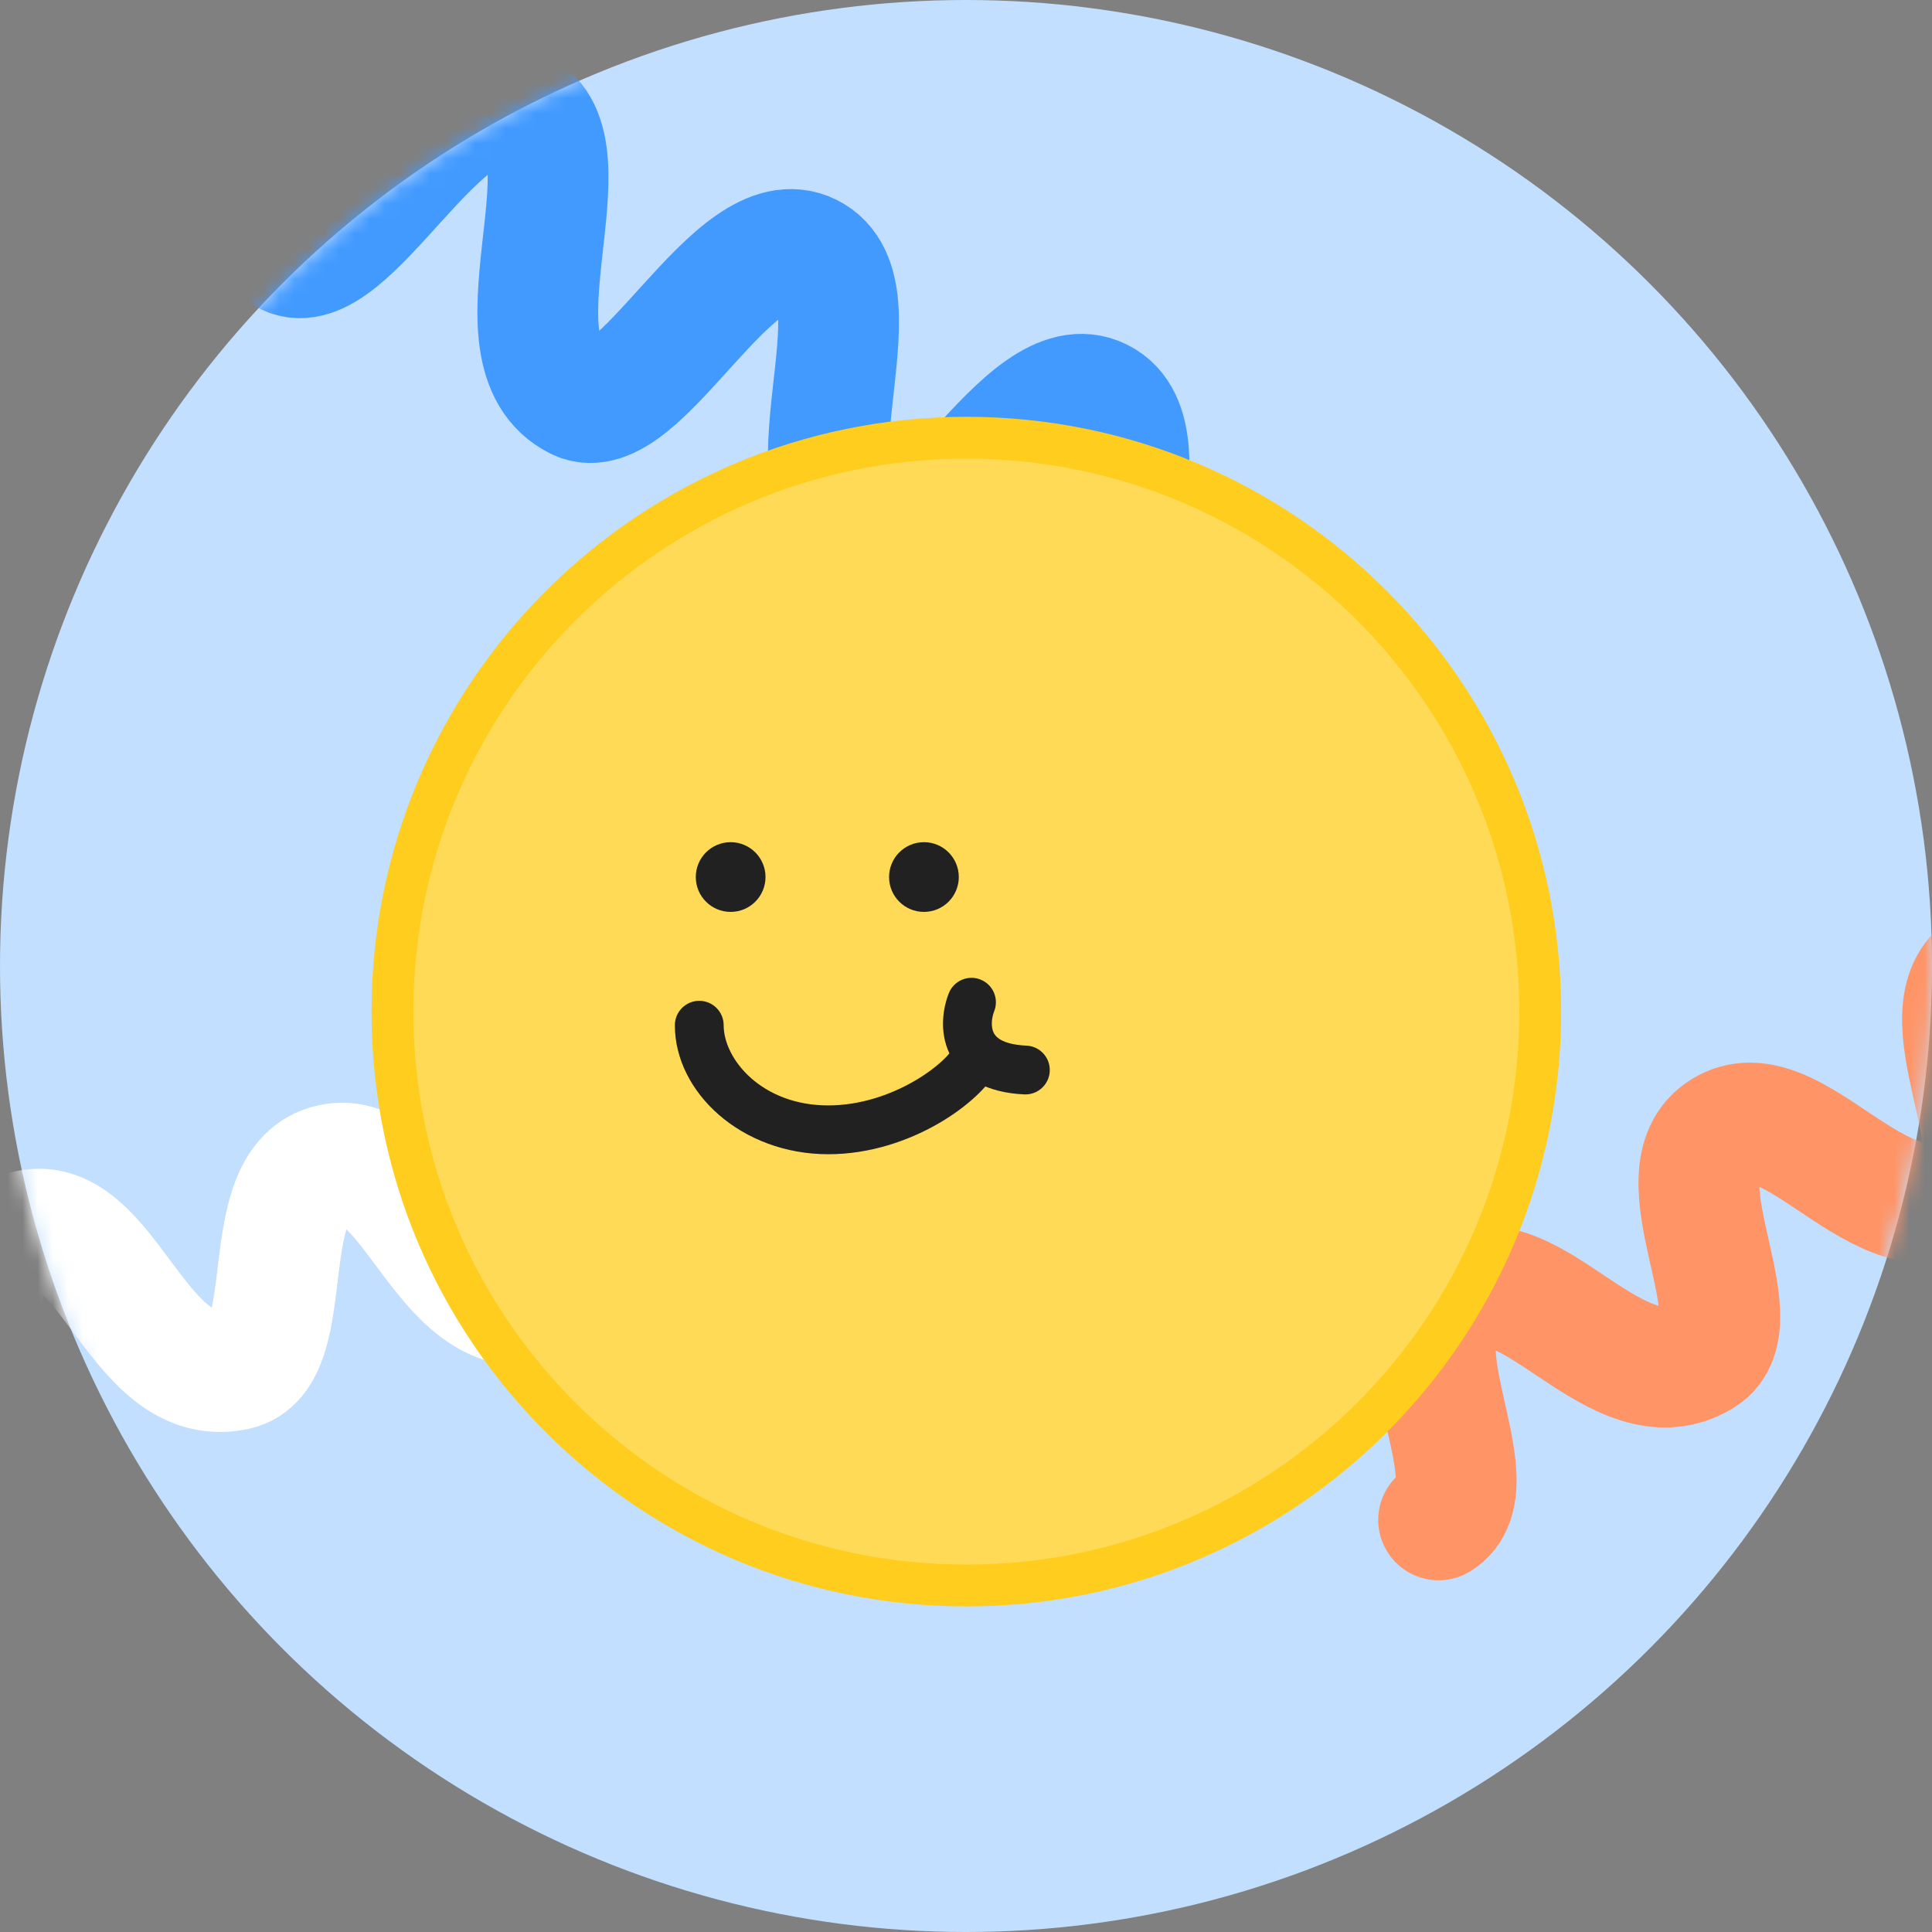 <svg width="128" height="128" viewBox="0 0 128 128" fill="none" xmlns="http://www.w3.org/2000/svg">
<rect x="0" y="0" width="128" height="128" fill="#808080" stroke="none"/>
<circle cx="64" cy="64" r="64" fill="#C2DFFF"/>
<mask id="mask0_398_10512" style="mask-type:alpha" maskUnits="userSpaceOnUse" x="0" y="0" width="128" height="128">
<circle cx="64" cy="64" r="64" fill="#A6CFFF"/>
</mask>
<g mask="url(#mask0_398_10512)">
<path d="M19 16.876C23.132 18.935 29.396 4.734 34.398 7.228C39.51 9.776 32.048 23.38 38.246 26.47C42.379 28.529 48.643 14.328 53.645 16.822C58.757 19.37 51.295 32.974 57.493 36.063C61.625 38.123 67.889 23.922 72.891 26.415C78.003 28.963 70.542 42.567 76.74 45.657" stroke="#429AFF" stroke-width="8" stroke-linecap="round"/>
<path d="M95.311 100.699C99.061 98.371 92.158 88.575 96.697 85.756C101.336 82.876 107.152 93.346 112.777 89.854C116.527 87.526 109.624 77.729 114.163 74.911C118.802 72.031 124.618 82.501 130.243 79.009C133.993 76.68 127.089 66.884 131.629 64.066C136.268 61.185 142.084 71.656 147.709 68.164" stroke="#FF9466" stroke-width="8" stroke-linecap="round"/>
<path d="M-4.456 95.129C-0.143 94.19 -3.369 82.648 1.852 81.512C7.187 80.35 9.163 92.164 15.632 90.756C19.945 89.817 16.719 78.275 21.94 77.139C27.276 75.978 29.252 87.791 35.721 86.383C40.034 85.444 36.808 73.902 42.029 72.766C47.364 71.605 49.34 83.418 55.809 82.01" stroke="white" stroke-width="8" stroke-linecap="round"/>
</g>
<path d="M102.044 67.022C102.044 88.021 85.021 105.044 64.022 105.044C43.023 105.044 26 88.021 26 67.022C26 46.023 43.023 29 64.022 29C85.021 29 102.044 46.023 102.044 67.022Z" fill="#FFDA56"/>
<path fill-rule="evenodd" clip-rule="evenodd" d="M64.022 30.386C43.788 30.386 27.386 46.788 27.386 67.022C27.386 87.255 43.788 103.657 64.022 103.657C84.255 103.657 100.657 87.255 100.657 67.022C100.657 46.788 84.255 30.386 64.022 30.386ZM24.614 67.022C24.614 45.257 42.257 27.614 64.022 27.614C85.786 27.614 103.43 45.257 103.43 67.022C103.43 88.786 85.786 106.429 64.022 106.429C42.257 106.429 24.614 88.786 24.614 67.022Z" fill="#FFCD1E"/>
<path d="M50.717 58.106C50.717 59.382 49.683 60.416 48.407 60.416C47.132 60.416 46.097 59.382 46.097 58.106C46.097 56.831 47.132 55.796 48.407 55.796C49.683 55.796 50.717 56.831 50.717 58.106Z" fill="#212121"/>
<path d="M63.523 58.106C63.523 59.382 62.489 60.416 61.213 60.416C59.937 60.416 58.903 59.382 58.903 58.106C58.903 56.831 59.937 55.796 61.213 55.796C62.489 55.796 63.523 56.831 63.523 58.106Z" fill="#212121"/>
<path fill-rule="evenodd" clip-rule="evenodd" d="M64.956 64.896C64.125 64.569 63.186 64.978 62.859 65.809C62.487 66.757 62.208 68.33 62.907 69.801C63.681 71.431 65.379 72.394 67.861 72.507C68.753 72.548 69.509 71.857 69.549 70.965C69.59 70.073 68.9 69.317 68.007 69.276C66.295 69.199 65.929 68.626 65.828 68.413C65.651 68.04 65.684 67.463 65.869 66.993C66.196 66.162 65.787 65.223 64.956 64.896Z" fill="#212121"/>
<path fill-rule="evenodd" clip-rule="evenodd" d="M46.328 66.307C47.221 66.307 47.945 67.031 47.945 67.924C47.945 70.185 50.477 73.237 54.875 73.237C56.959 73.237 58.946 72.555 60.512 71.66C61.291 71.215 61.938 70.733 62.418 70.289C62.923 69.822 63.155 69.478 63.221 69.334C63.59 68.521 64.549 68.162 65.362 68.531C66.175 68.901 66.535 69.859 66.165 70.672C65.846 71.375 65.265 72.061 64.614 72.663C63.939 73.287 63.09 73.912 62.117 74.468C60.179 75.575 57.643 76.471 54.875 76.471C49.11 76.471 44.711 72.363 44.711 67.924C44.711 67.031 45.435 66.307 46.328 66.307Z" fill="#212121"/>
</svg>
